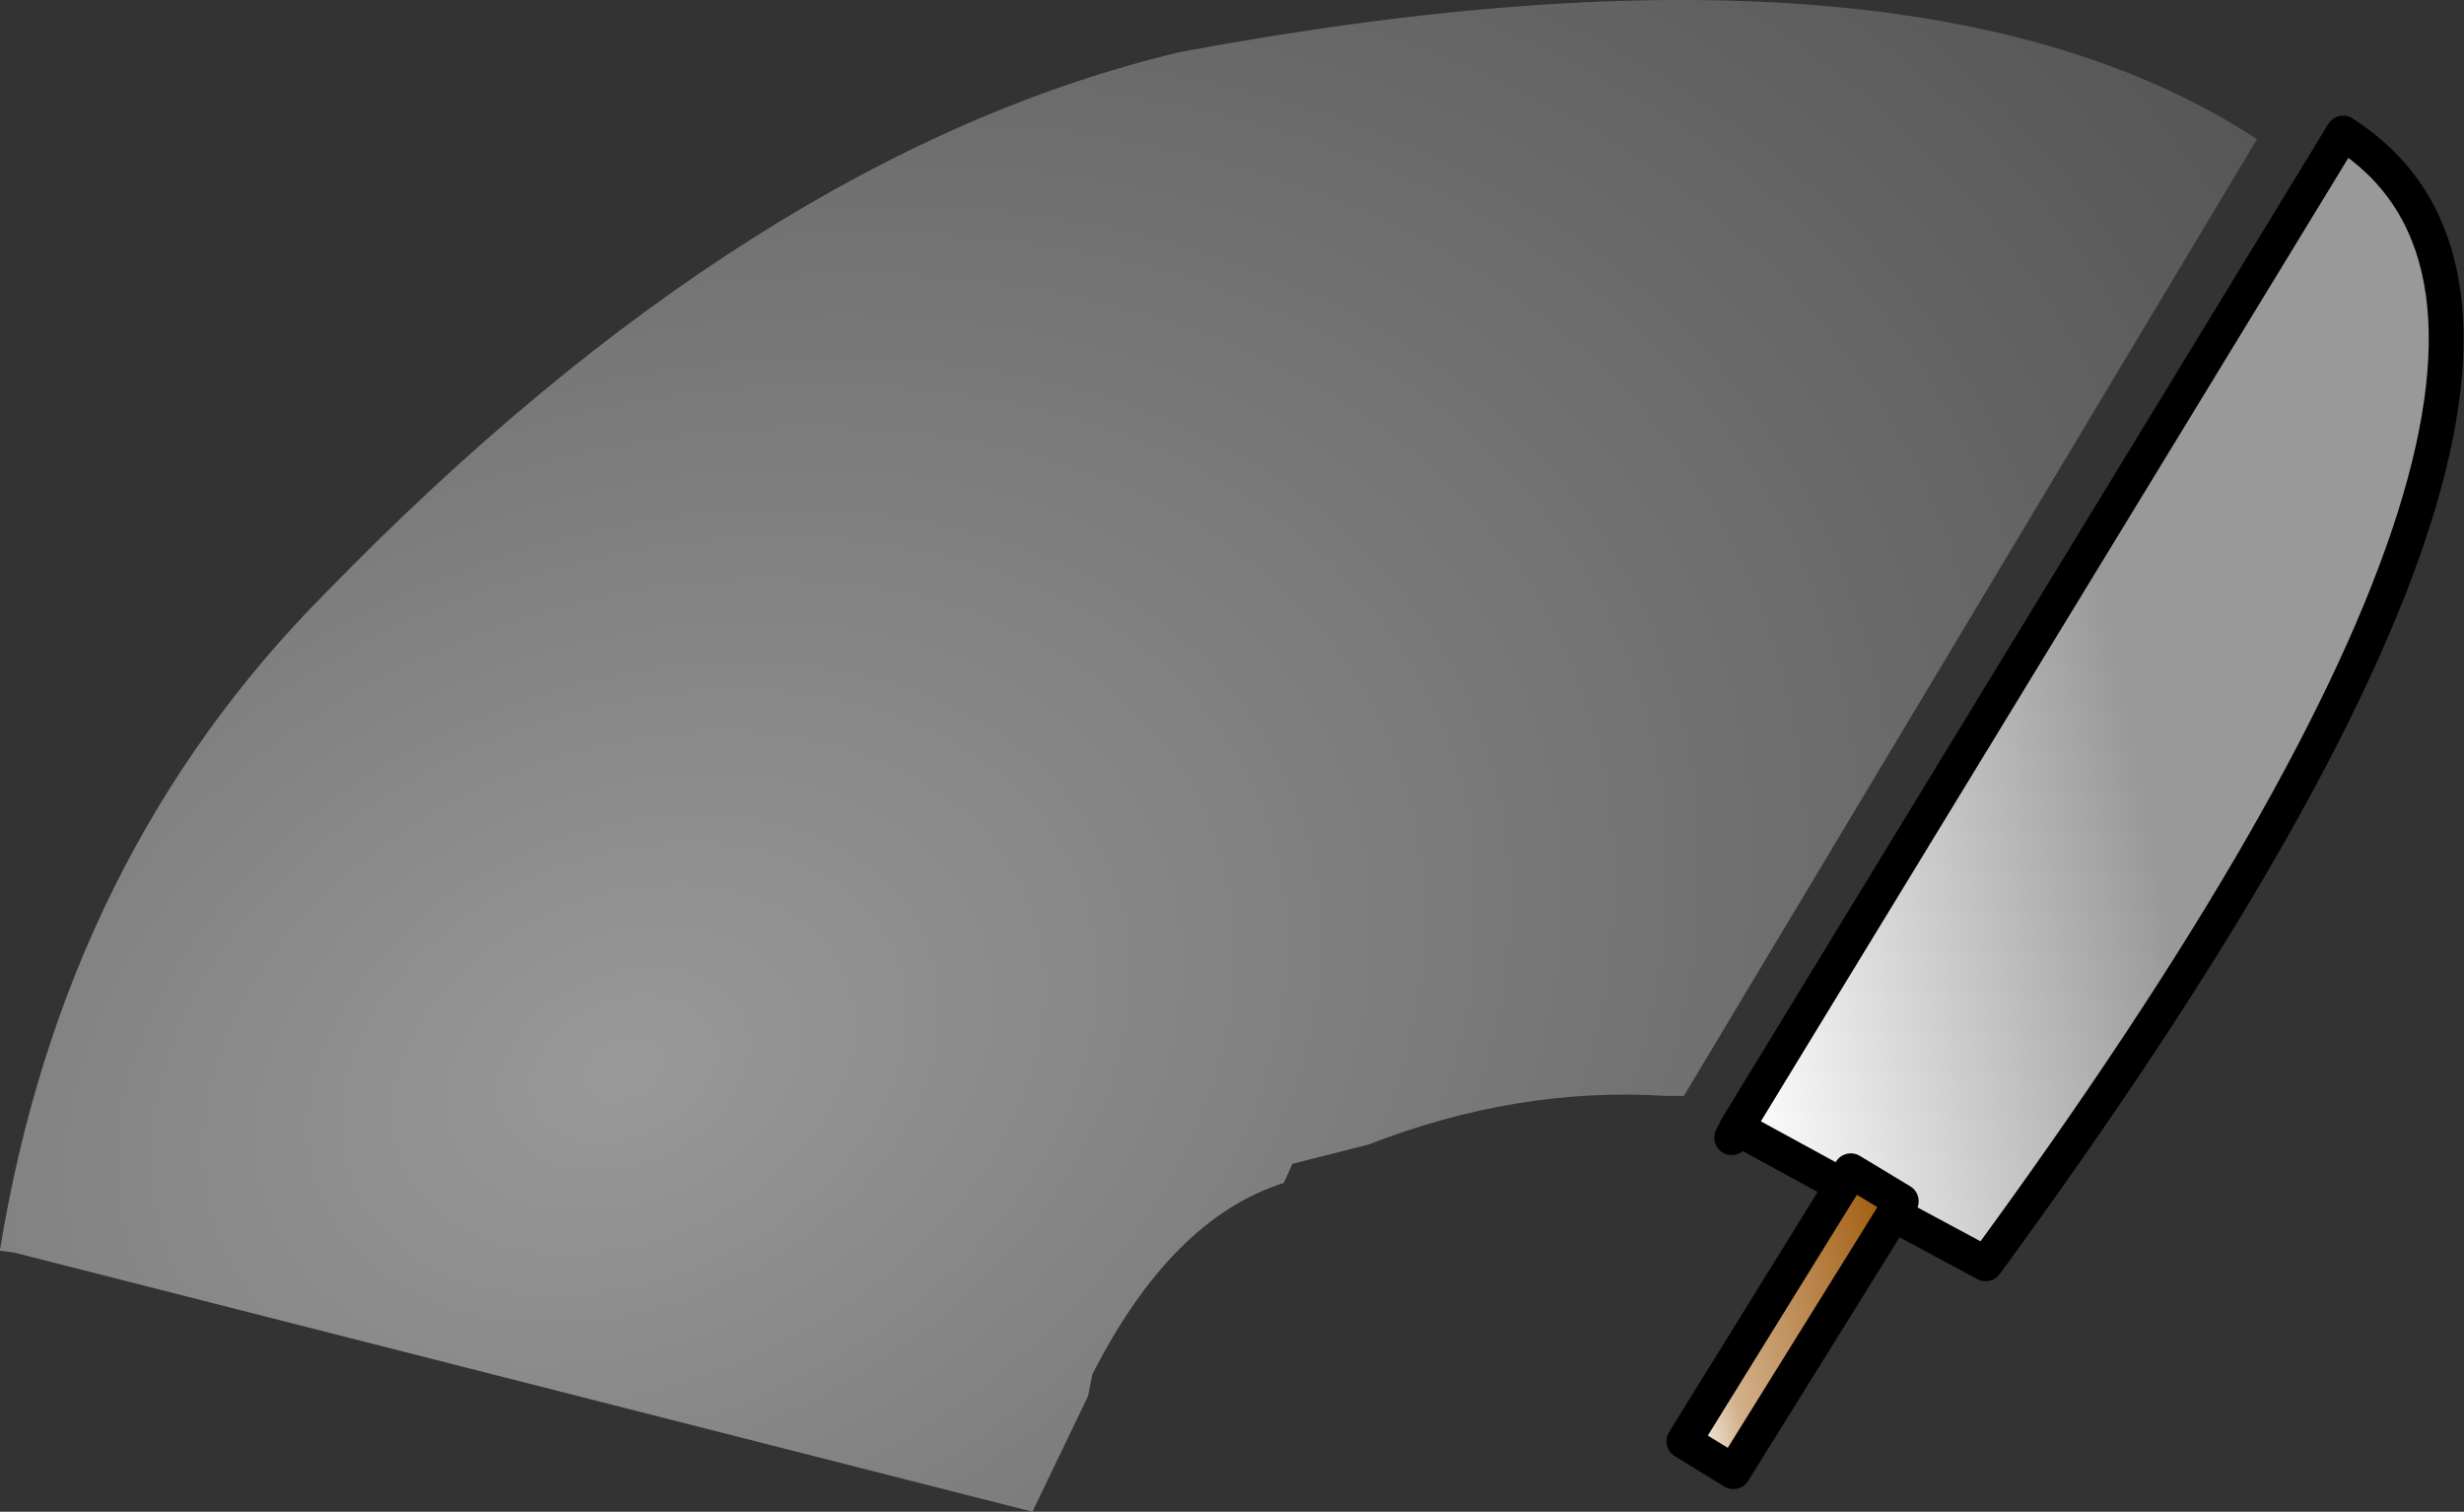 <?xml version="1.0" encoding="UTF-8" standalone="no"?>
<svg xmlns:xlink="http://www.w3.org/1999/xlink" height="86.9px" width="141.65px" xmlns="http://www.w3.org/2000/svg">
  <rect width="100%" height="100%" fill="#333333" stroke="none"/>
  <g transform="matrix(1.0, 0.0, 0.0, 1.0, 91.8, 85.0)">
    <path d="M4.0 -22.0 Q-4.55 -22.55 -13.15 -19.2 L-17.5 -18.1 -18.0 -17.0 Q-24.45 -14.95 -29.0 -6.0 L-29.25 -4.75 -32.4 1.8 -32.45 1.9 -91.0 -13.0 -91.8 -13.1 -91.8 -13.15 Q-88.1 -35.85 -73.0 -51.0 -48.5 -76.15 -24.0 -82.0 18.25 -89.9 37.95 -77.0 L5.0 -22.0 4.0 -22.0" fill="url(#gradient0)" fill-rule="evenodd" stroke="none"/>
    <path d="M17.05 -15.2 L7.85 -0.4 5.0 -2.15 14.1 -16.85 14.6 -17.7 17.5 -15.95 17.05 -15.2" fill="url(#gradient1)" fill-rule="evenodd" stroke="none"/>
    <path d="M14.1 -16.85 L8.7 -19.8 8.05 -20.2 42.9 -77.35 Q61.35 -65.6 22.35 -12.35 L17.05 -15.2 17.5 -15.95 14.6 -17.7 14.1 -16.85" fill="url(#gradient2)" fill-rule="evenodd" stroke="none"/>
    <path d="M17.05 -15.2 L7.85 -0.4 5.0 -2.15 14.1 -16.85 14.6 -17.7 17.5 -15.95 17.05 -15.2" fill="none" stroke="#000000" stroke-linecap="round" stroke-linejoin="round" stroke-width="2.0"/>
    <path d="M14.1 -16.85 L8.7 -19.8 M8.05 -20.2 L7.75 -19.6 M17.05 -15.2 L22.35 -12.35 Q61.35 -65.6 42.9 -77.35 L8.05 -20.2" fill="none" stroke="#000000" stroke-linecap="round" stroke-linejoin="round" stroke-width="2.0"/>
  </g>
  <defs>
    <radialGradient cx="0" cy="0" gradientTransform="matrix(0.14, -0.06, 0.043, 0.101, -55.95, -23.55)" gradientUnits="userSpaceOnUse" id="gradient0" r="819.2" spreadMethod="pad">
      <stop offset="0.0" stop-color="#ffffff" stop-opacity="0.502"/>
      <stop offset="1.0" stop-color="#666666" stop-opacity="0.502"/>
    </radialGradient>
    <linearGradient gradientTransform="matrix(-0.009, 0.002, -0.002, -0.009, 11.25, -9.0)" gradientUnits="userSpaceOnUse" id="gradient1" spreadMethod="pad" x1="-819.2" x2="819.2">
      <stop offset="0.0" stop-color="#9e5605"/>
      <stop offset="0.773" stop-color="#d2b08b"/>
      <stop offset="1.0" stop-color="#ffffff"/>
    </linearGradient>
    <linearGradient gradientTransform="matrix(-0.029, 0.006, -0.007, -0.036, 28.4, -44.05)" gradientUnits="userSpaceOnUse" id="gradient2" spreadMethod="pad" x1="-819.2" x2="819.2">
      <stop offset="0.0" stop-color="#999999"/>
      <stop offset="0.459" stop-color="#999999"/>
      <stop offset="1.0" stop-color="#ffffff"/>
    </linearGradient>
  </defs>
</svg>
